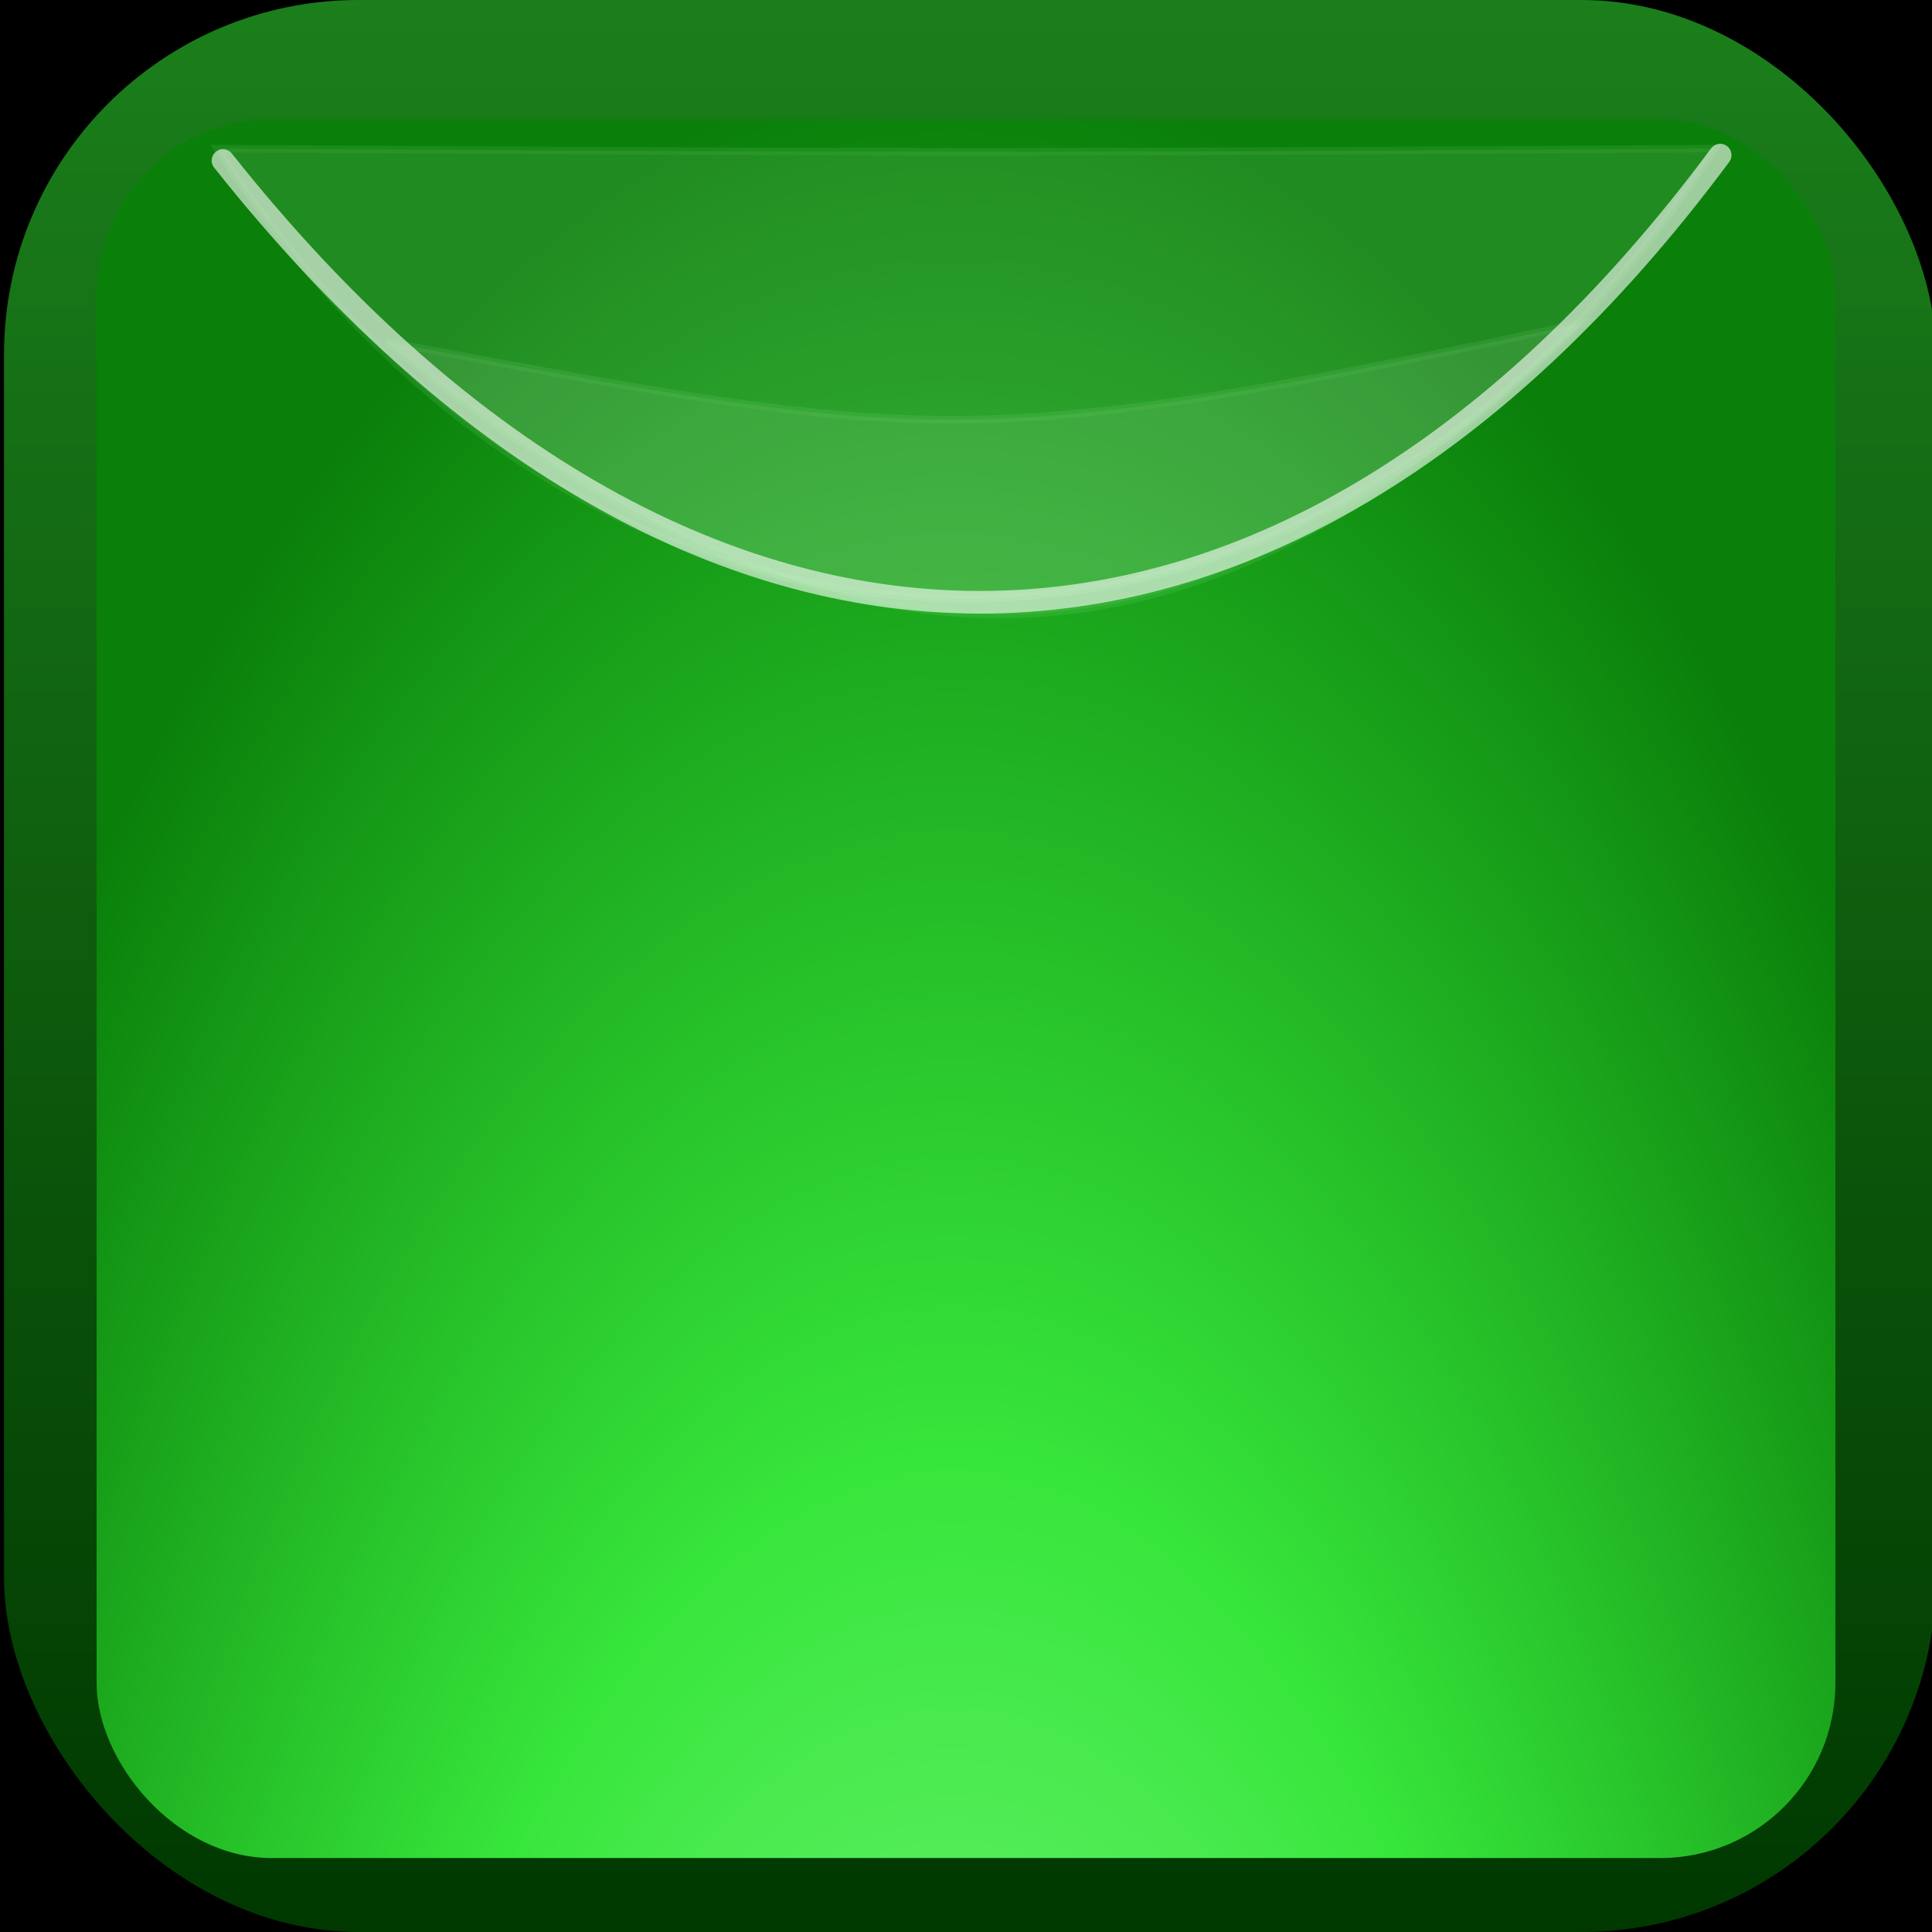<svg xmlns="http://www.w3.org/2000/svg" width="20" height="20" viewBox="0 0 256 256" role="img" aria-label="Pulsante verde lucido con bordo scuro e highlight verso il centro" xmlns:bx="https://boxy-svg.com">
  <defs>
    <radialGradient id="gRad" cx="0.479" cy="1.789" r="60%" gradientTransform="matrix(1.193, 0.009, -0.021, 2.94, -0.05, -3.539)">
      <stop offset="0" stop-color="#a5ffb0"></stop>
      <stop offset="0.539" stop-color="#37e63b"></stop>
      <stop offset="1" stop-color="#0a7f0a"></stop>
    </radialGradient>
    <linearGradient id="borderGrad" x1="0" x2="0" y1="0" y2="1">
      <stop offset="0" style="stop-color: rgb(27, 127, 27);"></stop>
      <stop offset="1" style="stop-color: rgb(0, 56, 0);"></stop>
    </linearGradient>
    <filter id="innerShadow" x="-50%" y="-50%" width="200%" height="200%">
      <feOffset dx="0" dy="3" in="SourceAlpha" result="off"></feOffset>
      <feGaussianBlur in="off" stdDeviation="6" result="blur"></feGaussianBlur>
      <feComposite in="blur" in2="SourceAlpha" operator="out" result="cut"></feComposite>
      <feComponentTransfer in="cut" result="shadow">
        <feFuncA type="linear" slope="0.25"></feFuncA>
      </feComponentTransfer>
      <feMerge>
        <feMergeNode in="shadow"></feMergeNode>
        <feMergeNode in="SourceGraphic"></feMergeNode>
      </feMerge>
    </filter>
    <filter id="glow" x="-50%" y="-50%" width="200%" height="200%">
      <feGaussianBlur stdDeviation="8" result="g"></feGaussianBlur>
      <feMerge>
        <feMergeNode in="g"></feMergeNode>
        <feMergeNode in="SourceGraphic"></feMergeNode>
      </feMerge>
    </filter>
    <bx:grid x="0" y="0" width="256.533" height="257.49"></bx:grid>
  </defs>
  <rect width="256.533" height="257.49" style="stroke: rgb(0, 0, 0);"></rect>
  <rect x="0.533" width="256" height="256" fill="url(#borderGrad)" style="paint-order: fill;" rx="46.971" ry="46.971"></rect>
  <rect x="12.8" width="230.4" height="230.4" rx="23.2" ry="23.2" fill="url(#gRad)" filter="url(#innerShadow)" y="12.8" style="paint-order: fill;"></rect>
  <path d="M 28.8 19.691 C 80 99.189 176 99.189 227.2 19.691 C 130.419 20.264 129.89 20.264 28.8 19.691 Z" fill="#ffffff" opacity="0.30" filter="url(#glow)" style="stroke: rgb(186, 255, 186);"></path>
  <path d="M 29.546 21.272 C 90.917 98.67 168.785 100.2 227.934 20.553" fill="none" stroke-opacity="0.6" stroke-width="3" stroke-linecap="round" style="stroke: rgb(255, 255, 255);"></path>
  <path d="M 51.142 45.268 C 116.297 98.247 161.816 89.201 209.757 42.778 C 129.241 60.108 123.169 58.791 51.142 45.268 Z" fill="#ffffff" opacity="0.30" filter="url(#glow)" style="stroke: rgb(186, 255, 186); stroke-width: 1;"></path>
</svg>
